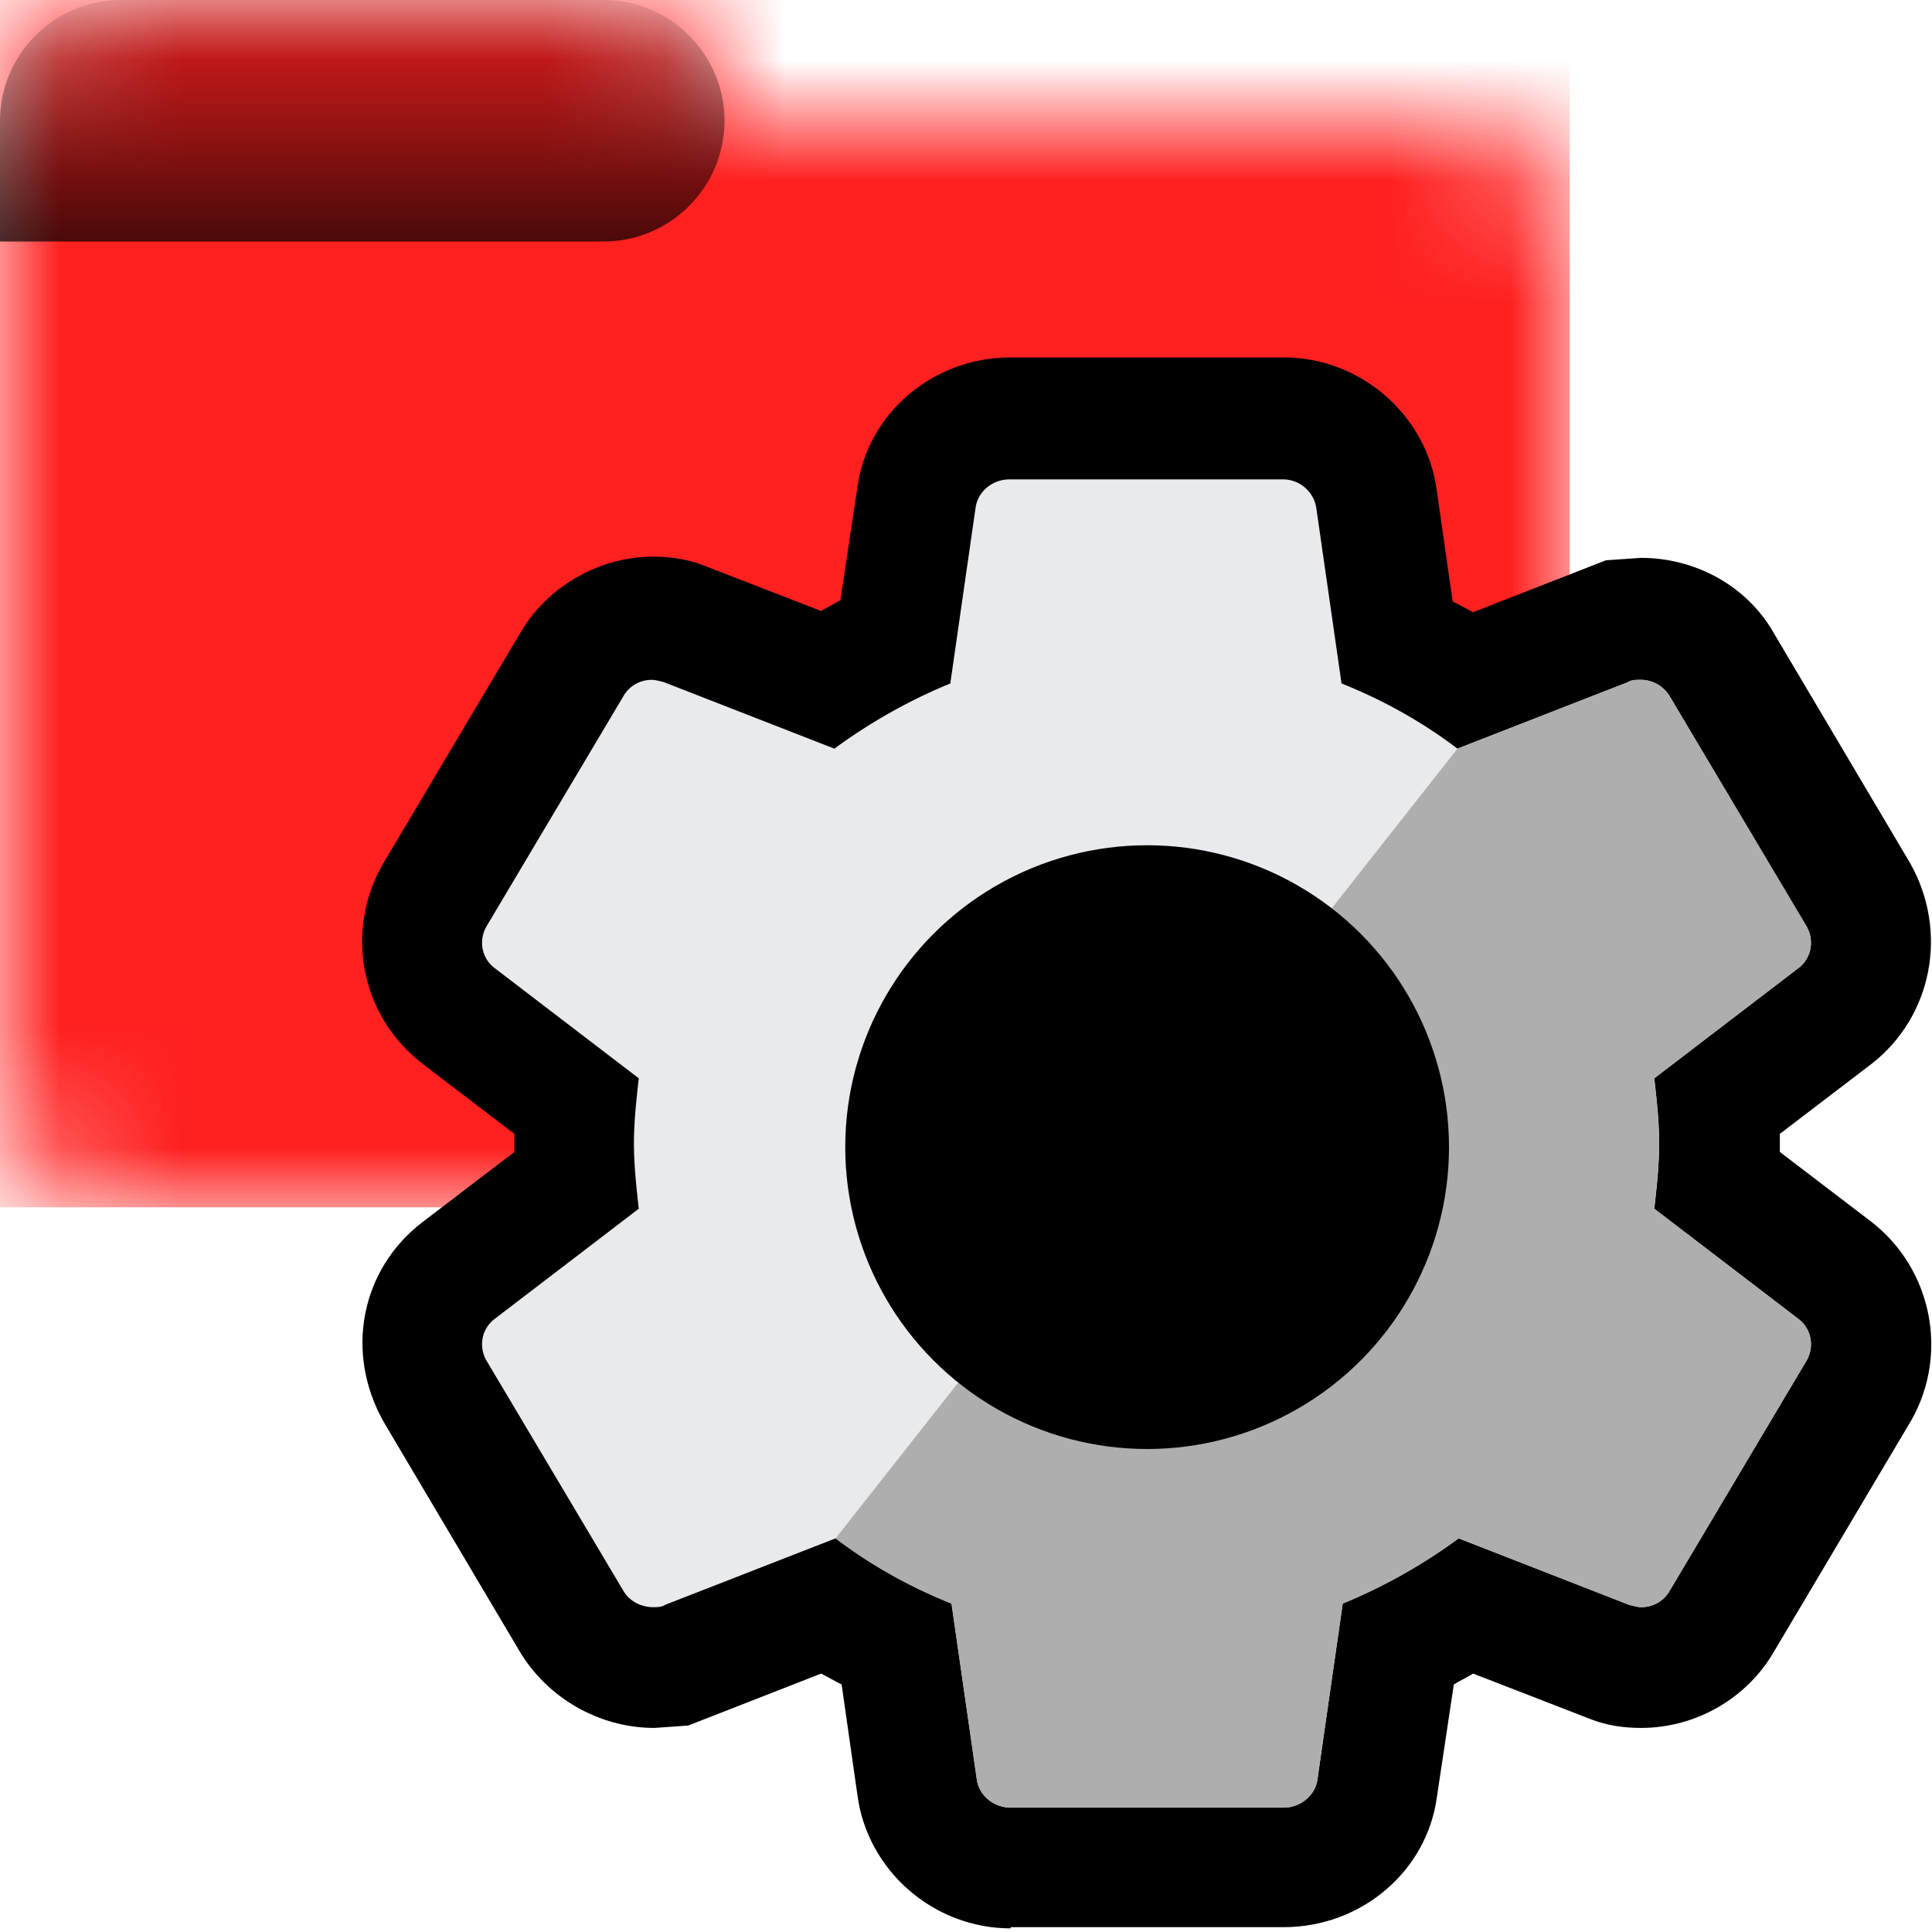 <svg xmlns="http://www.w3.org/2000/svg" xmlns:xlink="http://www.w3.org/1999/xlink" width="16" height="16"><defs><symbol id="e" viewBox="0 0 13 10"><path d="M5 0H1C.45 0 0 .45 0 1v8c0 .55.45 1 1 1h11c.55 0 1-.45 1-1V2c0-.55-.45-1-1-1H6c0-.55-.45-1-1-1" style="fill:#fff"/></symbol><symbol id="d" viewBox="0 0 6 2"><path d="M0 1v1h5c.55 0 1-.45 1-1s-.45-1-1-1H1C.45 0 0 .45 0 1" style="fill:url(#a);isolation:isolate;opacity:.72"/></symbol><symbol id="f" viewBox="0 0 13 10"><g style="mask:url(#b)"><path d="M0 0h13v10H0z" style="fill:#ff2020"/></g><use xlink:href="#d" width="6" height="2"/></symbol><linearGradient id="a" x1="-7226.14" x2="-7226.14" y1="23619.99" y2="23623.99" gradientTransform="matrix(.5 0 0 -.5 3616.07 11811.99)" gradientUnits="userSpaceOnUse"><stop offset="0"/><stop offset="1" stop-opacity=".15"/></linearGradient><mask id="b" width="13" height="10" x="0" y="0" maskUnits="userSpaceOnUse"><use xlink:href="#e" width="13" height="10"/></mask></defs><use xlink:href="#f" width="13" height="10"/><path d="M8.37 15.97c-.64 0-1.19-.48-1.27-1.11l-.13-.91c-.06-.03-.11-.06-.17-.09l-1.1.43-.28.02c-.46 0-.89-.25-1.12-.64l-1.12-1.89c-.33-.58-.19-1.27.32-1.66l.76-.58v-.15l-.76-.58c-.52-.4-.65-1.11-.32-1.67l1.13-1.9c.22-.38.65-.63 1.1-.63.14 0 .28.02.41.07l.98.38c.05-.03.11-.06.16-.09l.14-.93c.08-.61.62-1.08 1.27-1.08h2.26c.64 0 1.19.48 1.27 1.11l.13.91c.06.03.11.06.17.09l1.1-.43.29-.02c.46 0 .89.24 1.11.64l1.12 1.89c.32.57.18 1.27-.32 1.66l-.76.58v.15l.76.58c.5.39.64 1.09.33 1.64l-1.14 1.92c-.22.38-.64.63-1.1.63-.14 0-.28-.02-.41-.07l-.98-.38c-.05.03-.11.06-.16.09l-.14.93c-.08.61-.62 1.08-1.27 1.08H8.37Z"/><path d="M13.7 10.01c.02-.18.04-.35.04-.54s-.02-.36-.04-.54l1.19-.91c.11-.08.14-.23.07-.35l-1.13-1.9a.28.28 0 0 0-.25-.14c-.03 0-.07 0-.1.02l-1.41.55q-.435-.33-.96-.54L10.9 4.2a.28.28 0 0 0-.28-.23H8.36c-.14 0-.26.1-.28.23l-.21 1.46q-.51.21-.96.54L5.5 5.65s-.07-.02-.1-.02c-.1 0-.19.05-.24.14l-1.13 1.9c-.07.12-.04.27.07.35l1.19.91c-.02.18-.04.36-.04.54s.02.36.04.54l-1.19.91c-.11.08-.14.23-.07.35l1.13 1.9c.05.09.15.14.25.14.03 0 .07 0 .1-.02l1.41-.55q.435.33.96.54l.21 1.46c.02.13.14.23.28.23h2.26c.14 0 .26-.1.28-.23l.21-1.46q.51-.21.96-.54l1.41.55s.07.02.1.02c.1 0 .19-.05.24-.14l1.13-1.9c.07-.12.04-.27-.07-.35z" style="fill:#e8eaed"/><path d="M6.92 12.74q.435.33.96.54l.21 1.46c.02.13.14.23.28.23h2.26c.14 0 .26-.1.28-.23l.21-1.46q.51-.21.96-.54l1.41.55s.07.02.1.02c.1 0 .19-.05.24-.14l1.13-1.9c.07-.12.04-.27-.07-.35l-1.19-.91c.02-.18.04-.35.04-.54s-.02-.36-.04-.54l1.19-.91c.11-.08.14-.23.07-.35l-1.13-1.9a.28.28 0 0 0-.25-.14c-.03 0-.07 0-.1.02l-1.41.55" style="fill:#aeaeaf"/><circle cx="9.5" cy="9.5" r="2.5"/></svg>